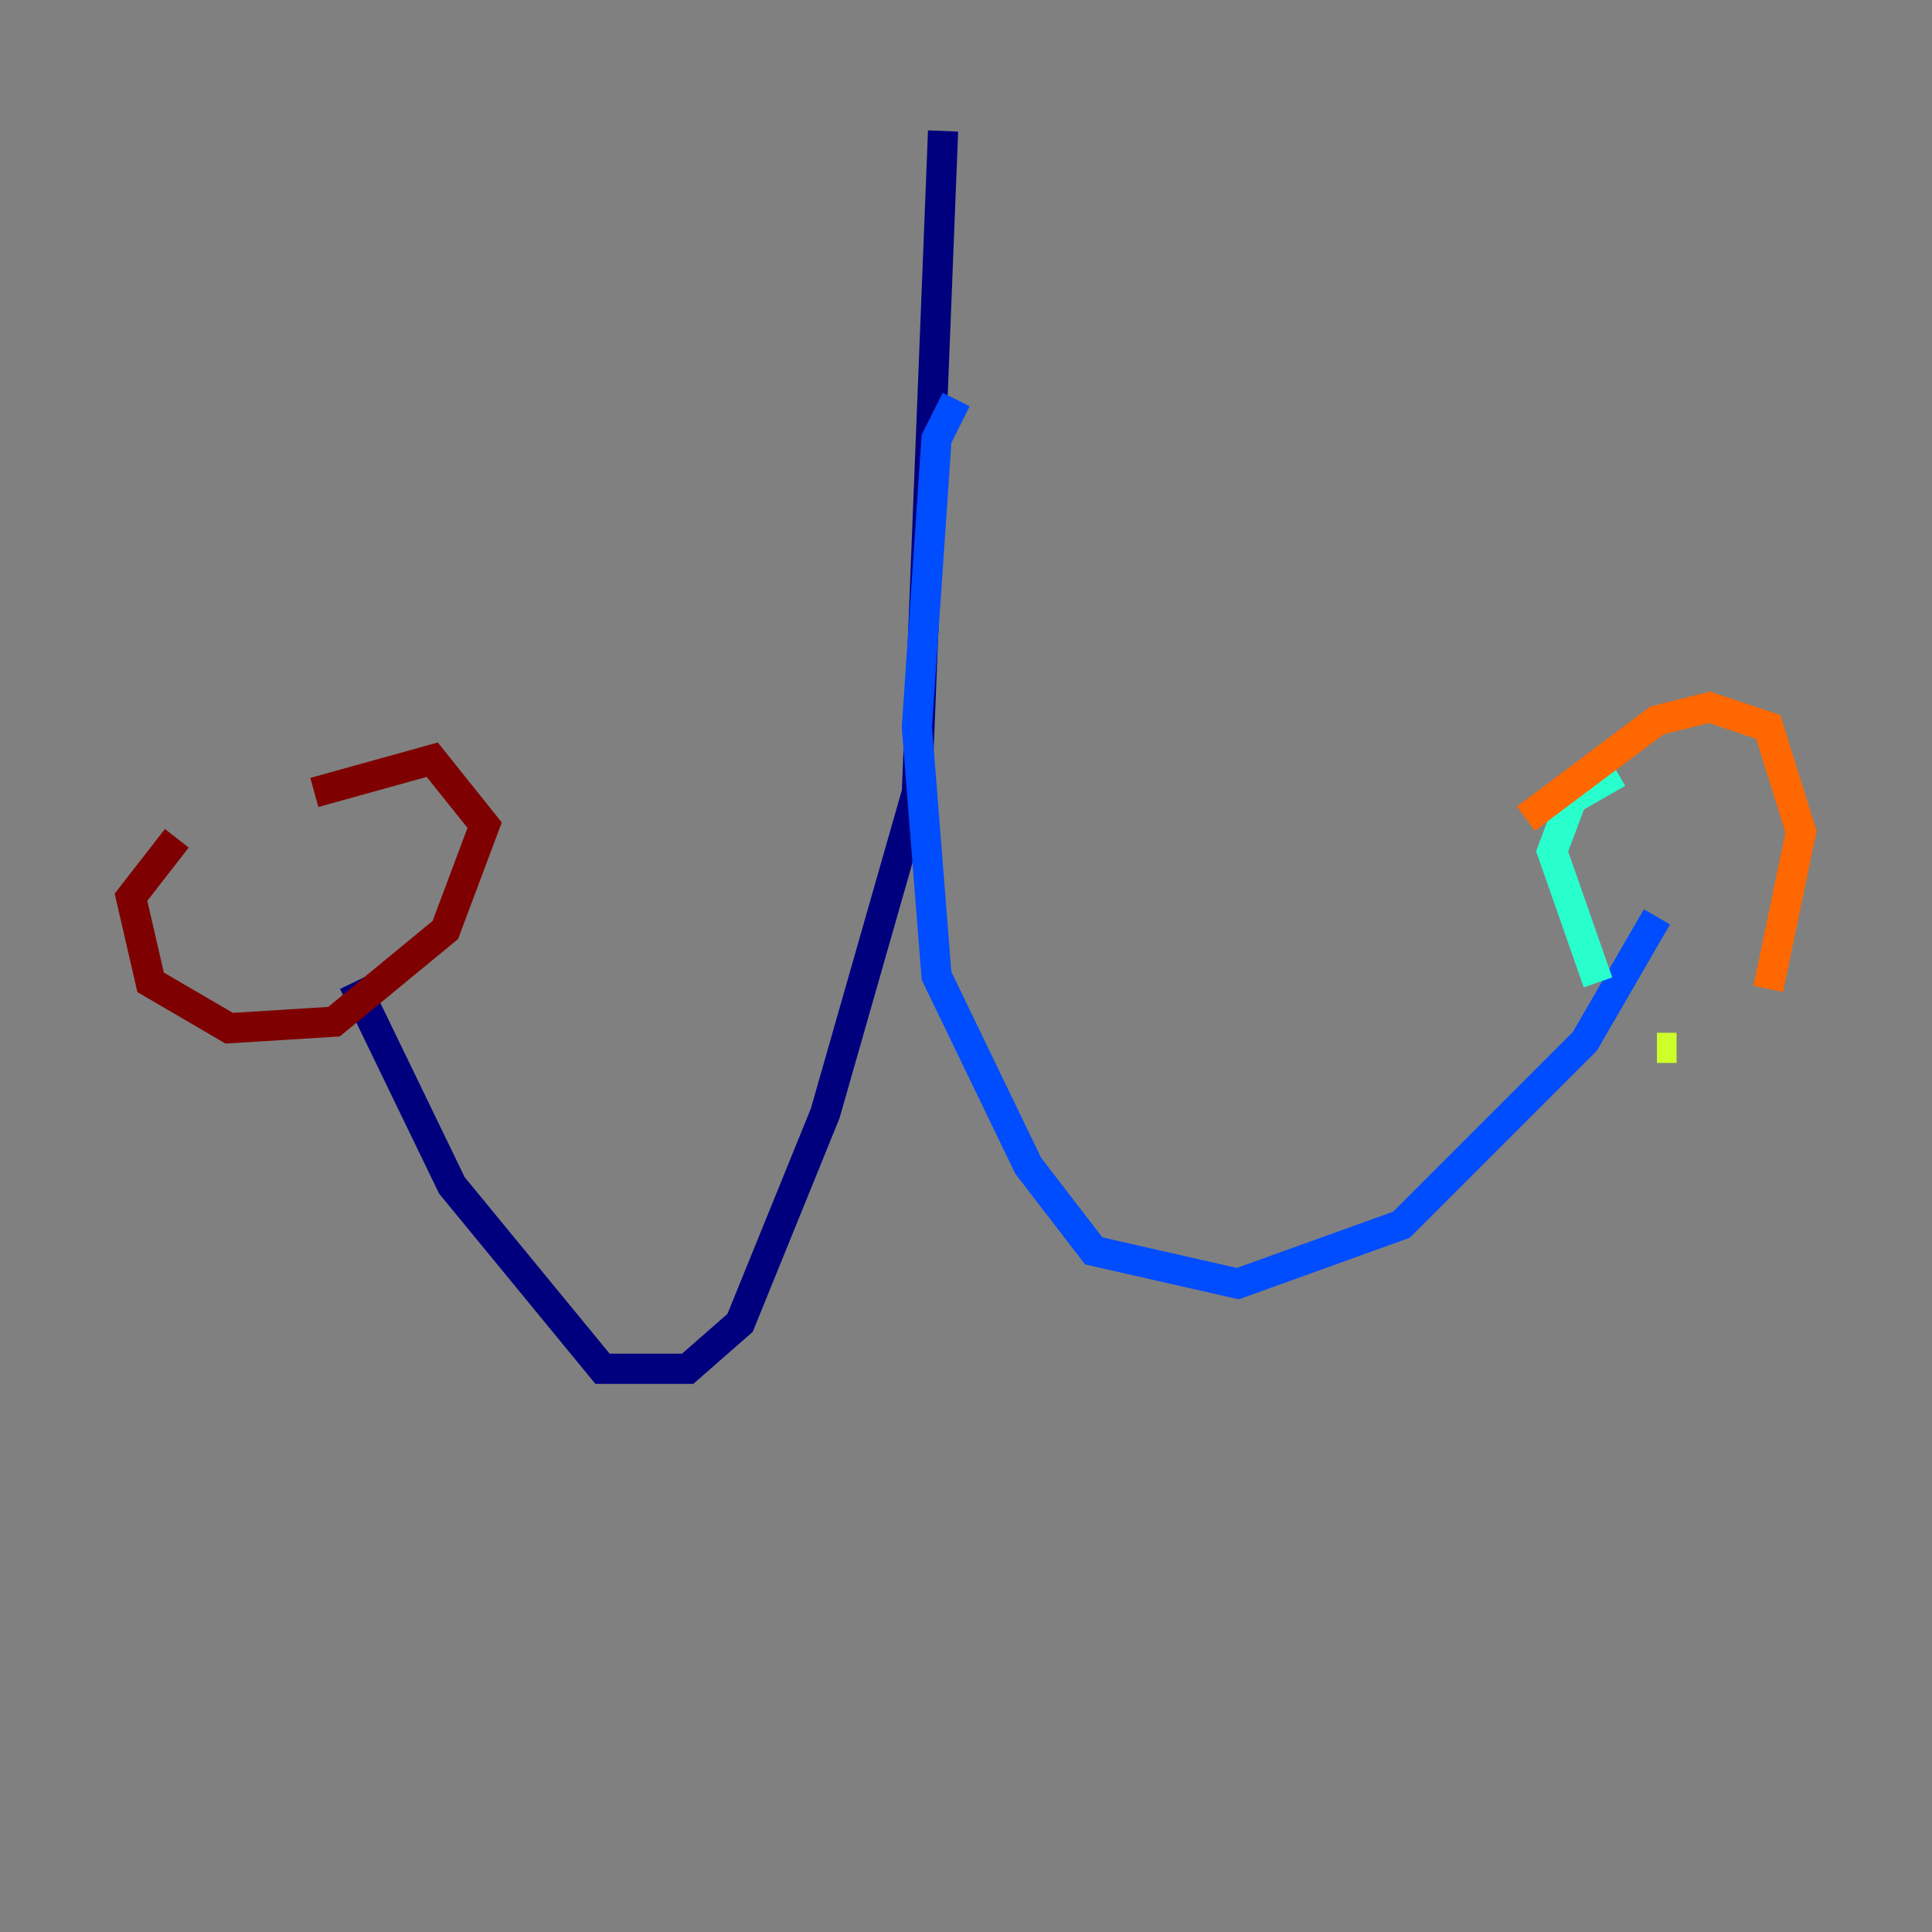 <?xml version="1.0" encoding="utf-8" ?>
<svg baseProfile="tiny" height="128" version="1.2" viewBox="0,0,128,128" width="128" xmlns="http://www.w3.org/2000/svg" xmlns:ev="http://www.w3.org/2001/xml-events" xmlns:xlink="http://www.w3.org/1999/xlink"><rect x="0" y="0" width="128" height="128" fill="#808080" stroke="none"/><defs /><polyline fill="none" points="62.481,8.678 60.746,52.502 54.671,73.763 49.031,87.647 45.559,90.685 39.919,90.685 29.939,78.536 23.43,65.085" stroke="#00007f" stroke-width="2" /><polyline fill="none" points="63.349,26.468 62.047,29.071 60.746,48.163 62.047,64.651 68.122,77.234 72.461,82.875 82.007,85.044 92.854,81.139 105.003,68.99 109.776,60.746" stroke="#004cff" stroke-width="2" /><polyline fill="none" points="107.173,51.2 104.136,52.936 102.834,56.407 105.871,65.085" stroke="#29ffcd" stroke-width="2" /><polyline fill="none" points="109.776,69.424 111.078,69.424" stroke="#cdff29" stroke-width="2" /><polyline fill="none" points="117.153,65.519 119.322,55.105 117.153,48.163 113.248,46.861 109.776,47.729 101.098,54.237" stroke="#ff6700" stroke-width="2" /><polyline fill="none" points="11.715,55.539 8.678,59.444 9.98,65.085 15.186,68.122 22.129,67.688 29.505,61.614 32.108,54.671 28.637,50.332 20.827,52.502" stroke="#7f0000" stroke-width="2" /></svg>